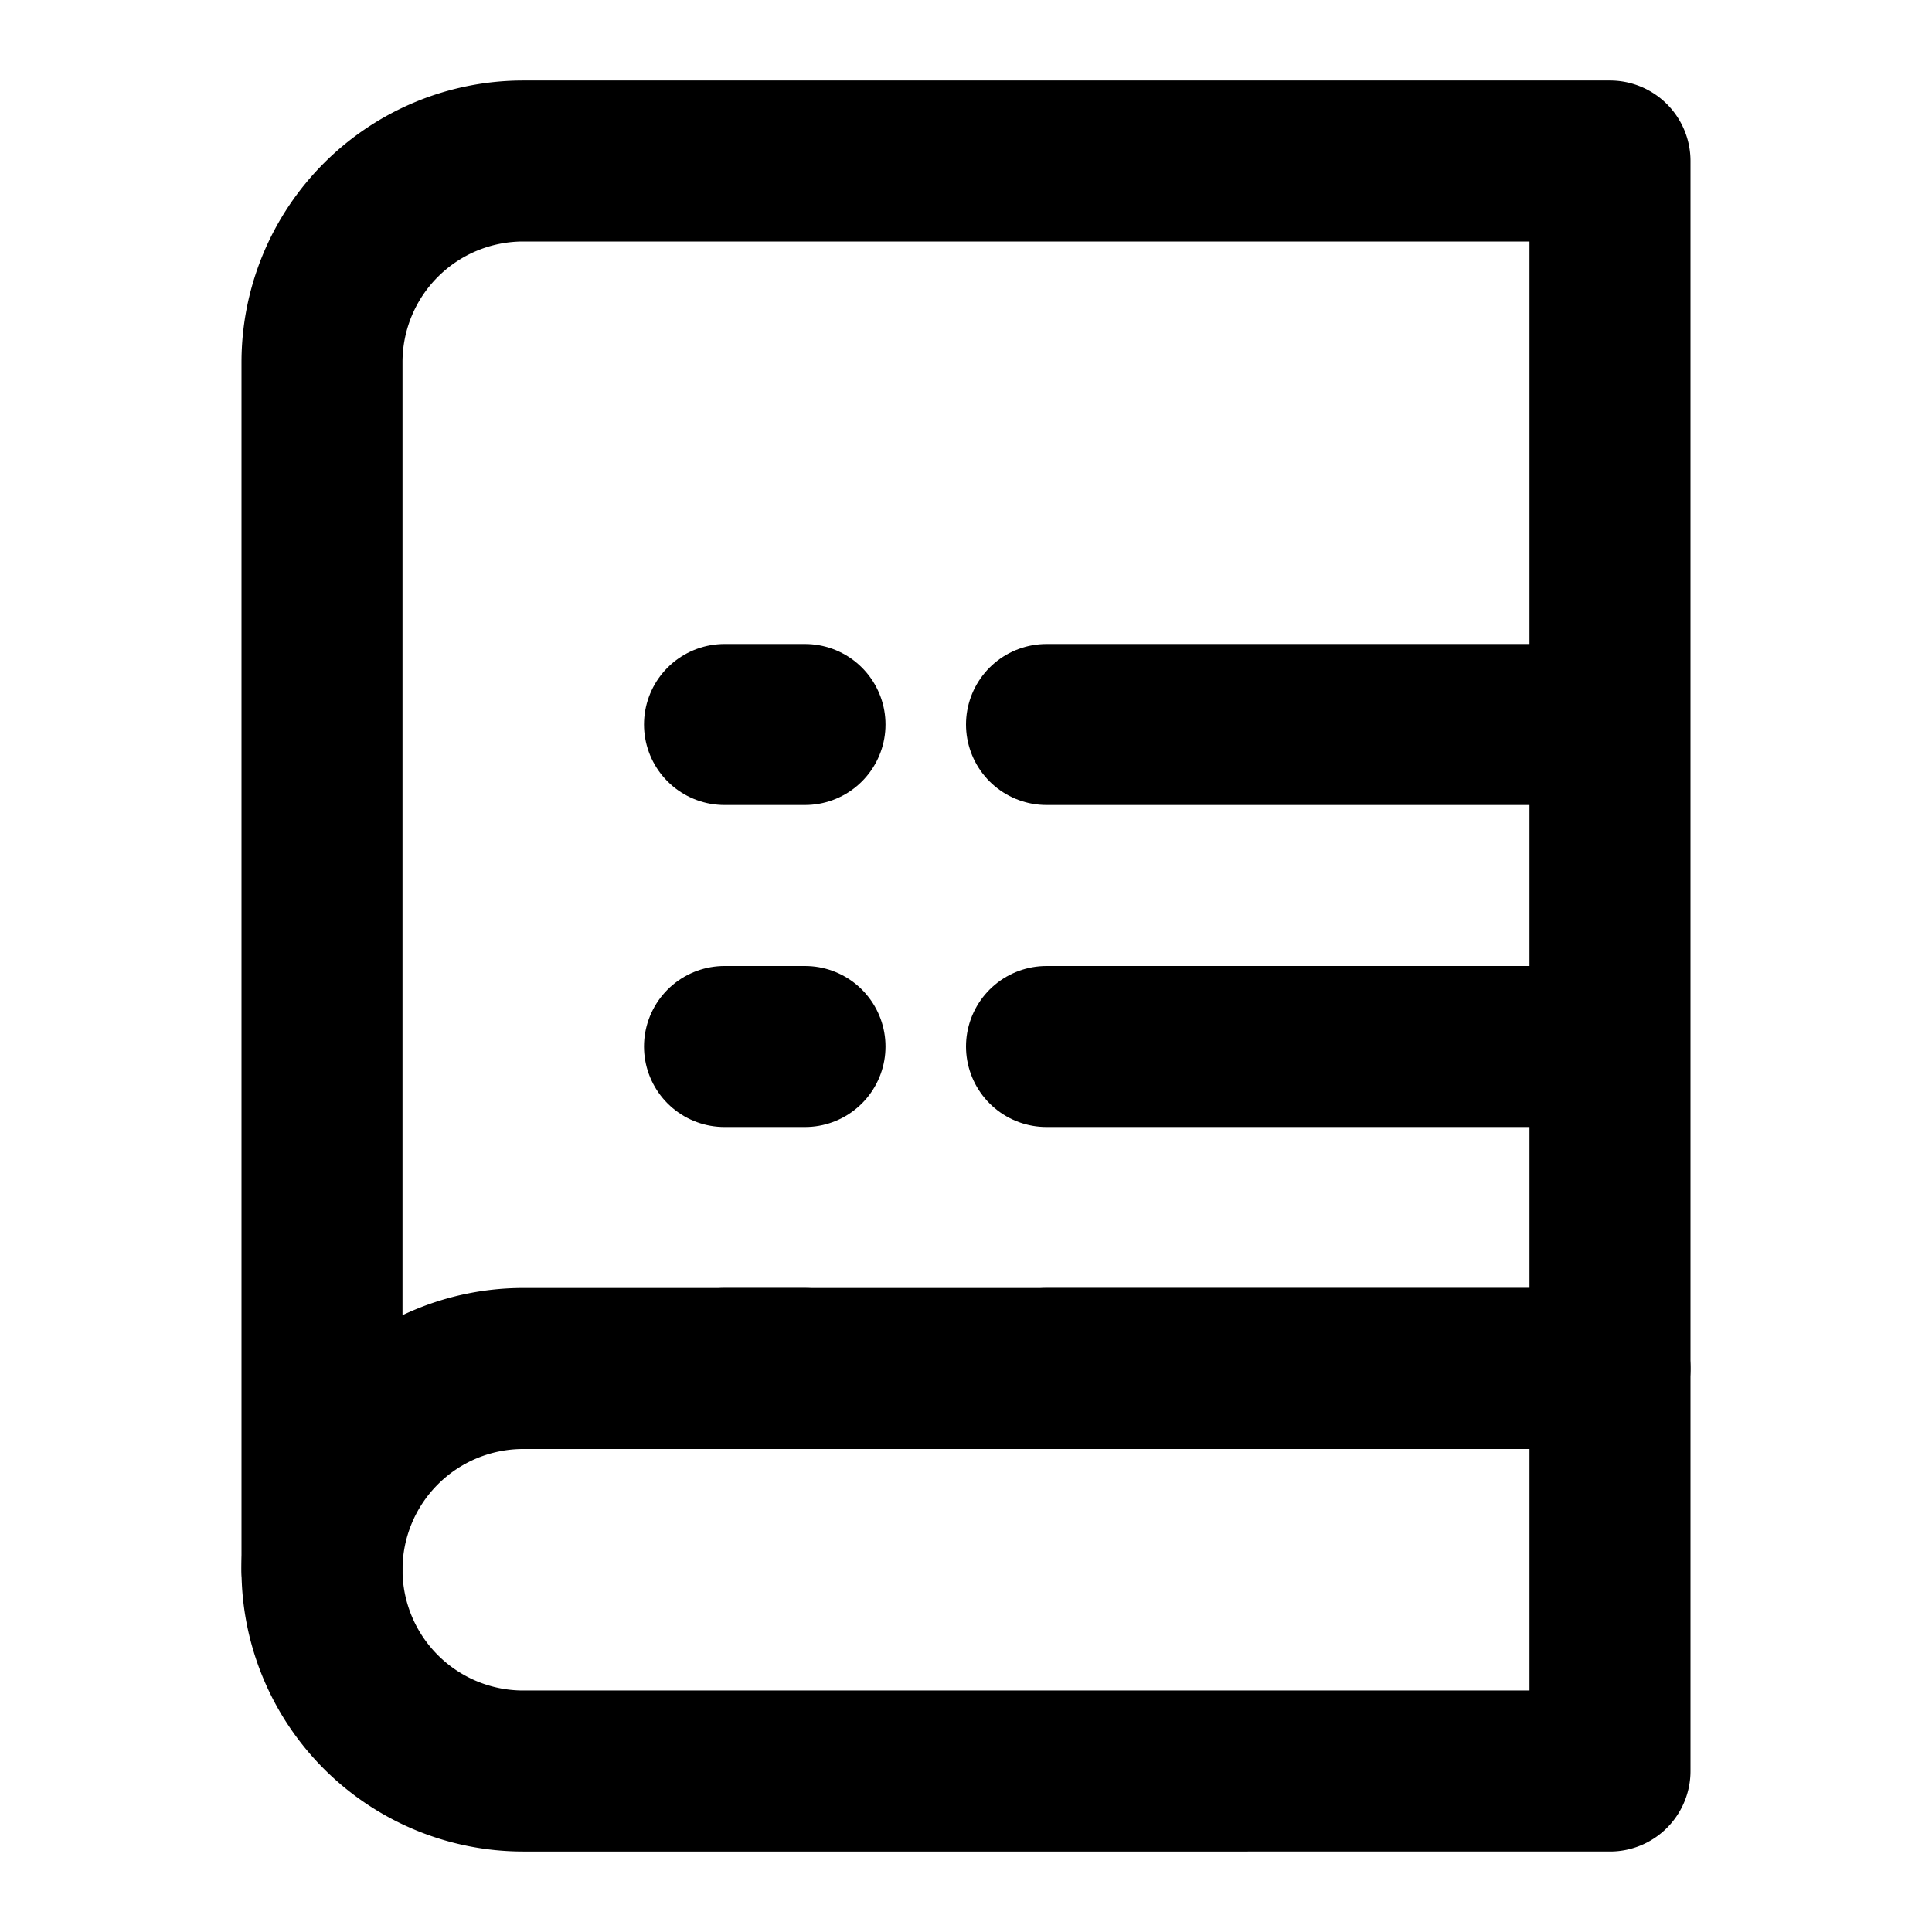 <svg width="24" height="24" viewBox="0 0 24 24" fill="none" xmlns="http://www.w3.org/2000/svg">
  <path d="M4 19.5A2.5 2.5 0 0 1 6.5 17H20" stroke="currentColor" stroke-width="2" stroke-linecap="round" stroke-linejoin="round"/>
  <path d="M6.5 2H20v20H6.5A2.5 2.5 0 0 1 4 19.5v-15A2.5 2.5 0 0 1 6.5 2z" stroke="currentColor" stroke-width="2" stroke-linecap="round" stroke-linejoin="round"/>
  <path d="M9 9h1" stroke="currentColor" stroke-width="2" stroke-linecap="round" stroke-linejoin="round"/>
  <path d="M9 13h1" stroke="currentColor" stroke-width="2" stroke-linecap="round" stroke-linejoin="round"/>
  <path d="M9 17h1" stroke="currentColor" stroke-width="2" stroke-linecap="round" stroke-linejoin="round"/>
  <path d="M13 9h6" stroke="currentColor" stroke-width="2" stroke-linecap="round" stroke-linejoin="round"/>
  <path d="M13 13h6" stroke="currentColor" stroke-width="2" stroke-linecap="round" stroke-linejoin="round"/>
  <path d="M13 17h6" stroke="currentColor" stroke-width="2" stroke-linecap="round" stroke-linejoin="round"/>
</svg> 
